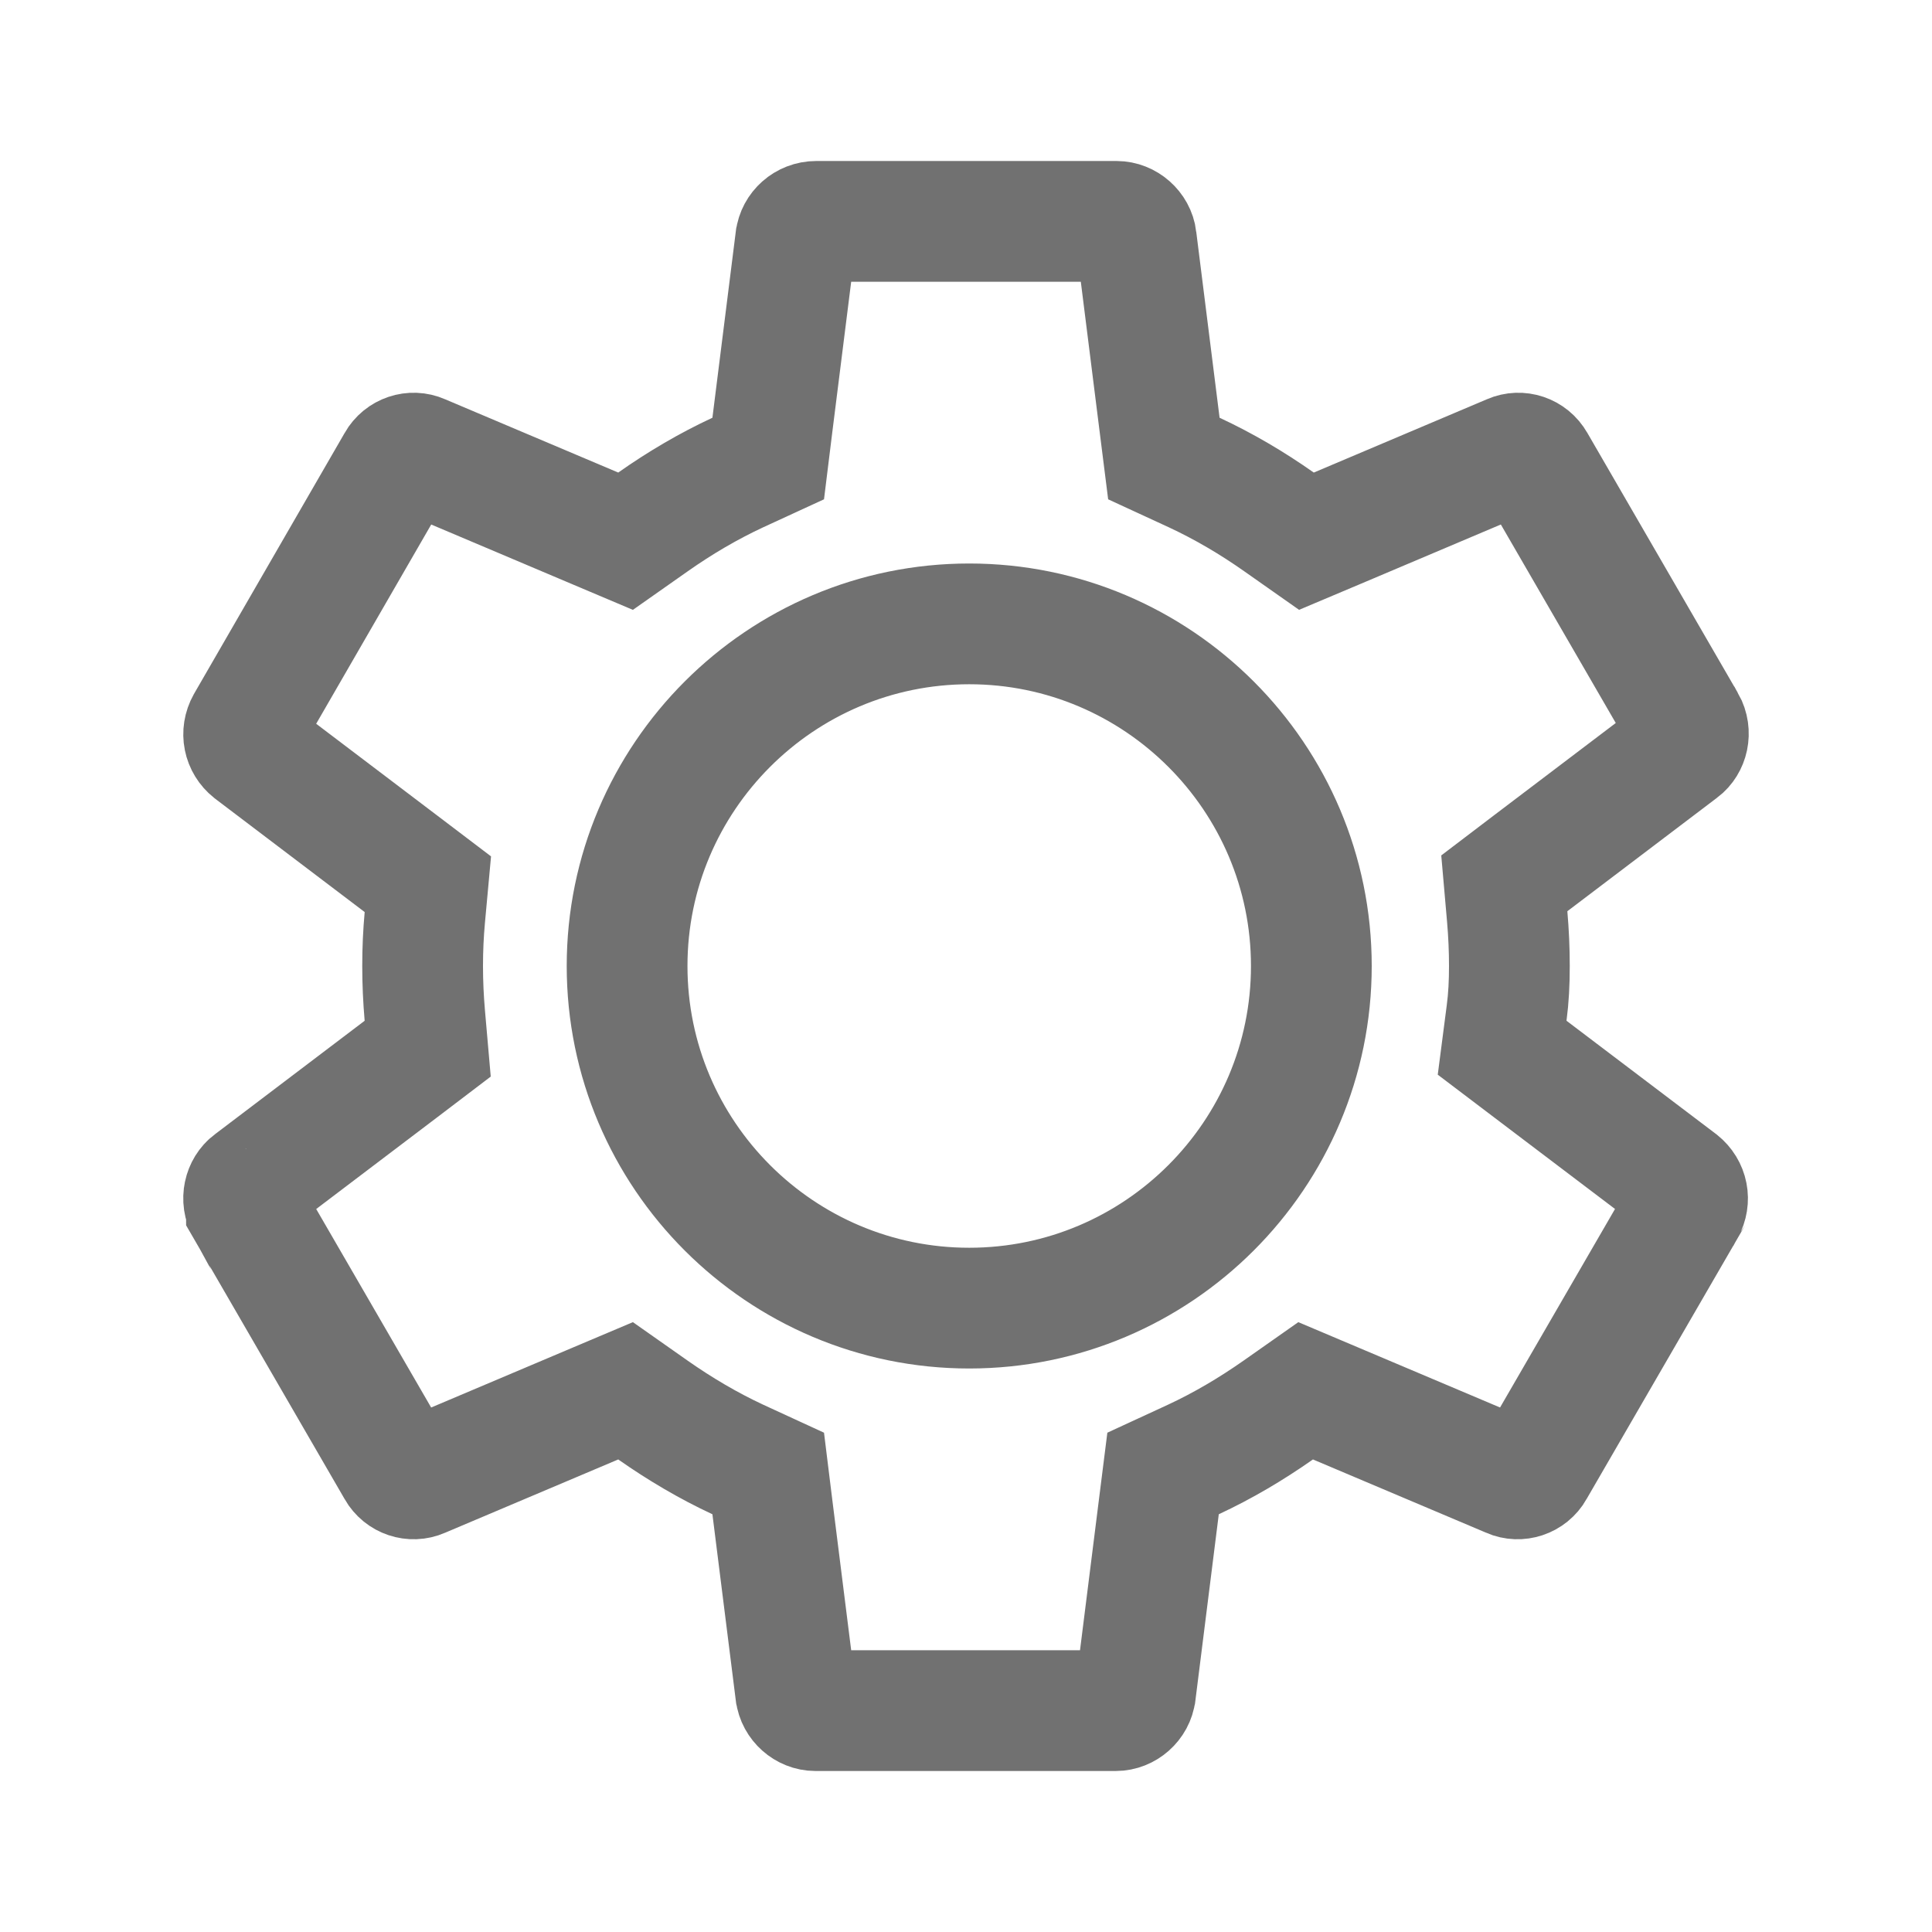 <svg width="24" height="24" viewBox="0 0 24 24" fill="none" xmlns="http://www.w3.org/2000/svg">
<g clip-path="url(#clip0_3352_5667)">
<g clip-path="url(#clip1_3352_5667)">
<path d="M19.017 10.722L18.687 10.973L18.723 11.385C18.741 11.594 18.75 11.793 18.75 12C18.75 12.208 18.741 12.394 18.716 12.583L18.66 13.015L19.007 13.278L20.863 14.684C20.966 14.766 20.993 14.903 20.929 15.018C20.929 15.018 20.928 15.019 20.928 15.02L19.061 18.244L19.061 18.244L19.058 18.25C18.997 18.358 18.866 18.399 18.759 18.352L18.759 18.352L18.753 18.349L16.602 17.439L16.219 17.277L15.879 17.516C15.541 17.753 15.19 17.96 14.825 18.13L14.448 18.304L14.396 18.717L14.106 21.027L14.105 21.031C14.091 21.154 13.98 21.25 13.86 21.25H10.13C10.01 21.25 9.9 21.154 9.885 21.031L9.884 21.027L9.594 18.717L9.543 18.304L9.165 18.13C8.8 17.96 8.449 17.753 8.111 17.516L7.771 17.277L7.388 17.439L5.238 18.349L5.238 18.349L5.231 18.352C5.124 18.399 4.994 18.358 4.932 18.25L4.932 18.25L4.929 18.244L3.062 15.02C3.062 15.019 3.062 15.018 3.061 15.018C2.993 14.896 3.032 14.756 3.12 14.69L3.12 14.69L3.123 14.688L4.983 13.278L5.313 13.027L5.277 12.615C5.259 12.406 5.25 12.207 5.25 12C5.25 11.792 5.259 11.595 5.277 11.398L5.315 10.984L4.983 10.732L3.127 9.325C3.025 9.244 2.997 9.107 3.061 8.992L4.93 5.755L4.93 5.755L4.932 5.751C4.994 5.642 5.124 5.601 5.231 5.648L5.231 5.648L5.238 5.651L7.388 6.561L7.771 6.723L8.111 6.484C8.449 6.246 8.8 6.04 9.165 5.87L9.543 5.696L9.594 5.283L9.884 2.973L9.884 2.973L9.885 2.969C9.899 2.851 10.005 2.75 10.14 2.75H13.87C13.99 2.75 14.101 2.846 14.116 2.969L14.116 2.969L14.116 2.973L14.406 5.283L14.458 5.696L14.835 5.87C15.2 6.04 15.551 6.246 15.889 6.484L16.229 6.723L16.613 6.561L18.762 5.651L18.762 5.651L18.769 5.648C18.876 5.601 19.006 5.642 19.068 5.751L19.068 5.751L19.071 5.756L20.938 8.981C20.938 8.981 20.939 8.982 20.939 8.982C21.007 9.104 20.968 9.244 20.88 9.31L20.877 9.312L19.017 10.722ZM7.79 12C7.79 14.344 9.696 16.25 12.04 16.25C14.384 16.25 16.29 14.344 16.29 12C16.29 9.656 14.384 7.75 12.04 7.75C9.696 7.75 7.79 9.656 7.79 12Z" stroke="#717171" stroke-width="1.5"/>
</g>
</g>
<defs>
<clipPath id="clip0_3352_5667">
<rect width="24" height="24" fill="white"/>
</clipPath>
<clipPath id="clip1_3352_5667">
<rect width="24" height="24" fill="white"/>
</clipPath>
</defs>
</svg>
